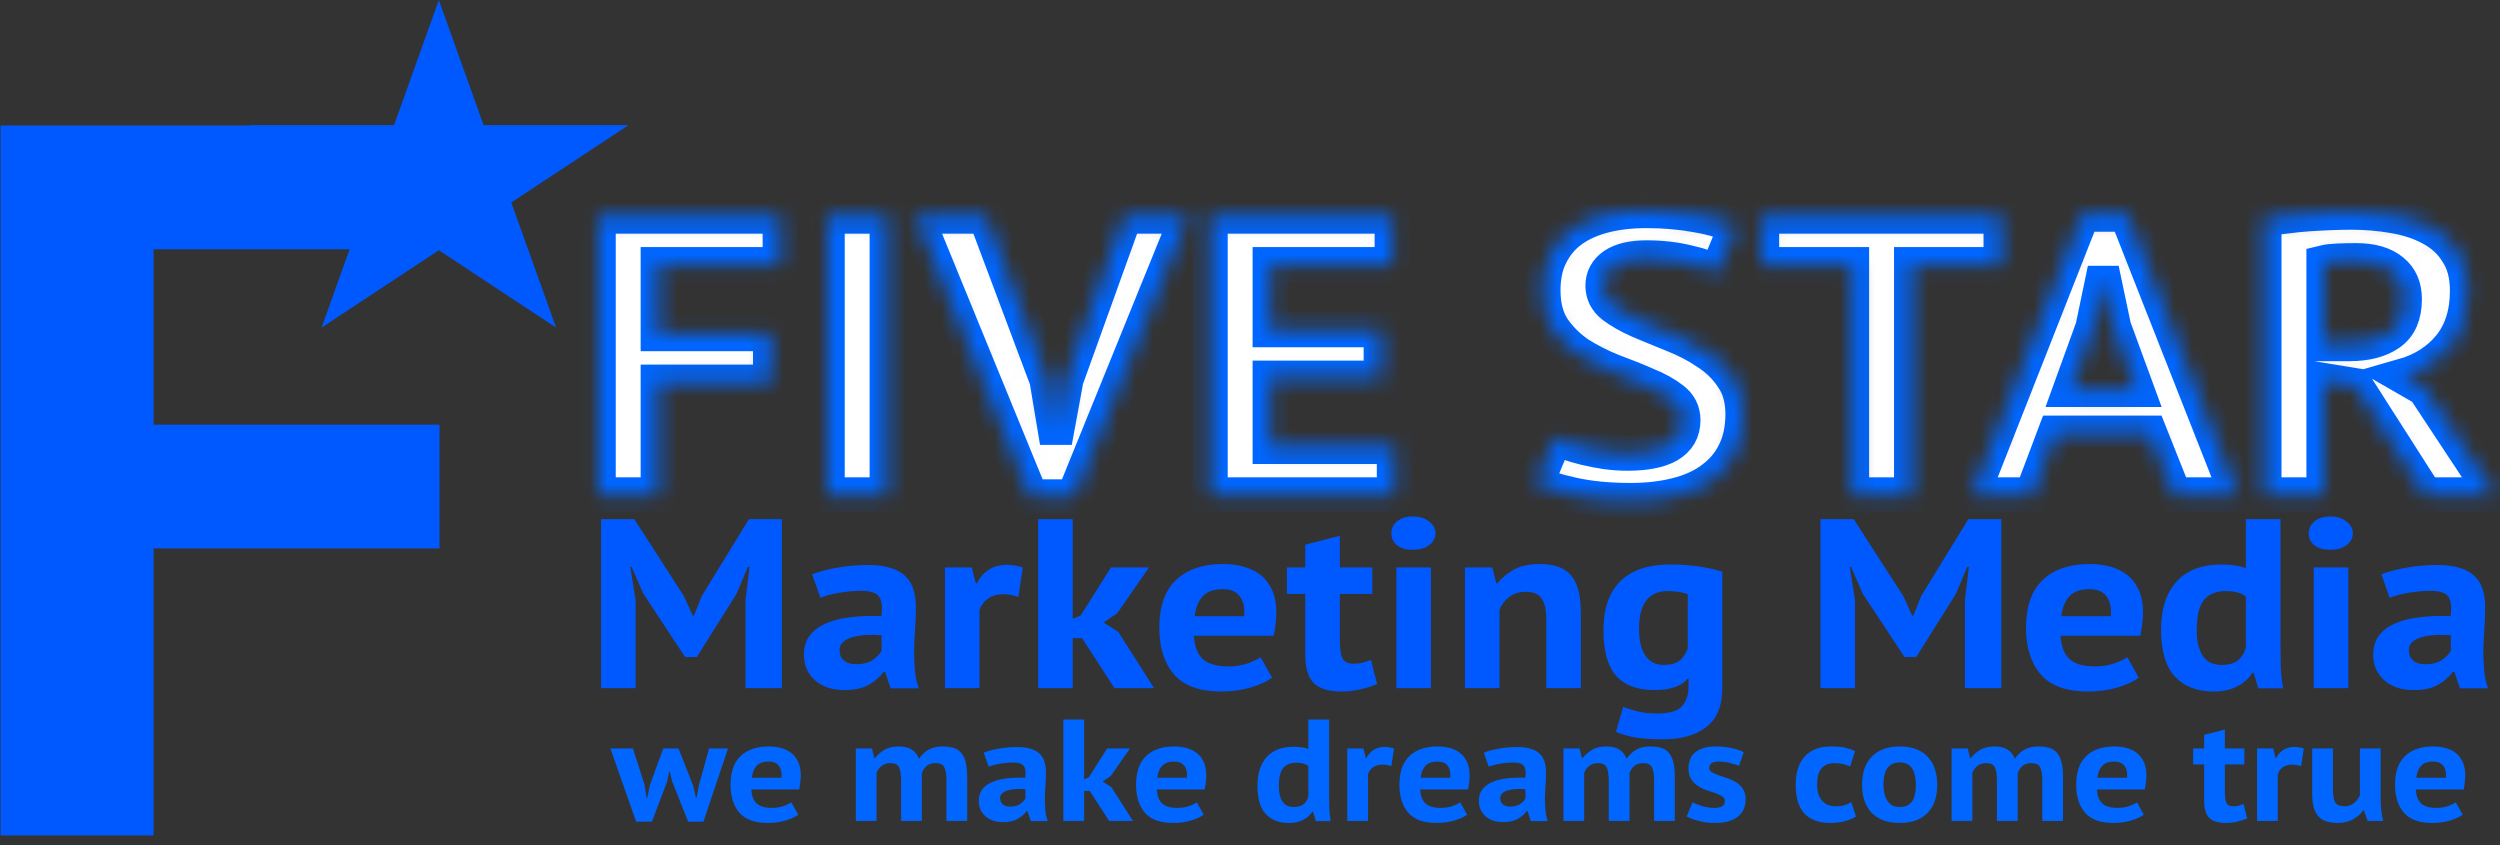<svg width="142" height="48" viewBox="0 0 142 48" fill="none" xmlns="http://www.w3.org/2000/svg">
<rect x="0" y="0" width="142" height="48" fill="#333333" stroke="none"/>
<g clip-path="url(#clip0_1_12)">
<path fill-rule="evenodd" clip-rule="evenodd" d="M27.469 7.107L24.926 0L22.382 7.107H14.15L14.187 7.131H0.03V47.451H8.723V31.15H24.965V24.123H8.723V14.158H19.858L18.266 18.607L24.926 14.214L31.585 18.607L29.041 11.5L35.701 7.107H27.469Z" fill="#0059FF"/>
<mask id="path-2-inside-1_1_12" fill="white">
<path d="M33.974 12.274H44.318V15.035H37.389V18.95H43.77V21.71H37.389V28.114H33.974V12.274ZM46.981 12.274H50.395V28.114H46.981V12.274ZM59.472 21.575L59.921 24.267H60.046L60.544 21.552L63.884 12.274H67.473L60.993 28.227H58.55L52.02 12.274H55.983L59.472 21.575ZM68.734 12.274H79.078V15.035H72.148V18.723H78.455V21.484H72.148V25.354H79.203V28.114H68.734V12.274ZM95.588 23.86C95.588 23.377 95.388 22.985 94.99 22.683C94.608 22.382 94.117 22.11 93.519 21.869C92.938 21.612 92.298 21.356 91.6 21.099C90.918 20.828 90.279 20.503 89.68 20.126C89.099 19.734 88.609 19.251 88.21 18.678C87.828 18.105 87.637 17.373 87.637 16.483C87.637 15.714 87.778 15.05 88.06 14.492C88.343 13.919 88.742 13.443 89.257 13.066C89.788 12.689 90.412 12.41 91.126 12.229C91.841 12.048 92.638 11.957 93.519 11.957C94.533 11.957 95.488 12.04 96.385 12.206C97.283 12.357 98.022 12.584 98.604 12.885L97.532 15.488C97.166 15.276 96.618 15.088 95.887 14.922C95.156 14.741 94.367 14.65 93.519 14.65C92.722 14.65 92.107 14.794 91.675 15.08C91.259 15.367 91.051 15.752 91.051 16.234C91.051 16.687 91.243 17.064 91.625 17.366C92.023 17.667 92.514 17.947 93.095 18.203C93.694 18.459 94.333 18.723 95.015 18.995C95.713 19.267 96.352 19.598 96.934 19.991C97.532 20.368 98.022 20.843 98.404 21.416C98.803 21.974 99.003 22.676 99.003 23.521C99.003 24.366 98.845 25.097 98.529 25.716C98.23 26.319 97.798 26.825 97.233 27.232C96.685 27.639 96.012 27.941 95.214 28.137C94.433 28.333 93.569 28.431 92.622 28.431C91.376 28.431 90.279 28.326 89.332 28.114C88.384 27.903 87.686 27.692 87.238 27.481L88.335 24.833C88.517 24.924 88.75 25.022 89.032 25.127C89.332 25.233 89.664 25.331 90.029 25.422C90.395 25.512 90.777 25.587 91.176 25.648C91.591 25.708 92.015 25.738 92.447 25.738C93.461 25.738 94.234 25.587 94.765 25.286C95.314 24.969 95.588 24.494 95.588 23.86ZM113.666 15.035H108.581V28.114H105.166V15.035H100.056V12.274H113.666V15.035ZM122.097 24.607H116.738L115.417 28.114H112.002L118.283 12.161H120.8L127.082 28.114H123.492L122.097 24.607ZM117.61 22.118H121.349L120.053 18.588L119.529 16.099H119.405L118.881 18.61L117.61 22.118ZM128.589 12.433C128.971 12.372 129.379 12.319 129.811 12.274C130.259 12.214 130.7 12.169 131.132 12.139C131.58 12.108 132.012 12.086 132.428 12.071C132.843 12.056 133.225 12.048 133.574 12.048C134.389 12.048 135.186 12.116 135.967 12.252C136.765 12.387 137.471 12.621 138.086 12.953C138.717 13.285 139.216 13.745 139.581 14.334C139.964 14.907 140.155 15.631 140.155 16.506C140.155 17.803 139.822 18.859 139.158 19.674C138.493 20.488 137.604 21.054 136.491 21.371L137.712 22.073L141.7 28.114H137.762L133.799 21.914L132.004 21.62V28.114H128.589V12.433ZM133.824 14.809C133.475 14.809 133.126 14.816 132.777 14.831C132.444 14.846 132.187 14.877 132.004 14.922V19.515H133.45C134.397 19.515 135.153 19.319 135.718 18.927C136.283 18.535 136.565 17.886 136.565 16.981C136.565 16.302 136.333 15.774 135.868 15.397C135.402 15.005 134.721 14.809 133.824 14.809Z"/>
</mask>
<path d="M33.974 12.274H44.318V15.035H37.389V18.95H43.77V21.71H37.389V28.114H33.974V12.274ZM46.981 12.274H50.395V28.114H46.981V12.274ZM59.472 21.575L59.921 24.267H60.046L60.544 21.552L63.884 12.274H67.473L60.993 28.227H58.55L52.02 12.274H55.983L59.472 21.575ZM68.734 12.274H79.078V15.035H72.148V18.723H78.455V21.484H72.148V25.354H79.203V28.114H68.734V12.274ZM95.588 23.86C95.588 23.377 95.388 22.985 94.99 22.683C94.608 22.382 94.117 22.11 93.519 21.869C92.938 21.612 92.298 21.356 91.6 21.099C90.918 20.828 90.279 20.503 89.68 20.126C89.099 19.734 88.609 19.251 88.21 18.678C87.828 18.105 87.637 17.373 87.637 16.483C87.637 15.714 87.778 15.05 88.06 14.492C88.343 13.919 88.742 13.443 89.257 13.066C89.788 12.689 90.412 12.41 91.126 12.229C91.841 12.048 92.638 11.957 93.519 11.957C94.533 11.957 95.488 12.04 96.385 12.206C97.283 12.357 98.022 12.584 98.604 12.885L97.532 15.488C97.166 15.276 96.618 15.088 95.887 14.922C95.156 14.741 94.367 14.65 93.519 14.65C92.722 14.65 92.107 14.794 91.675 15.08C91.259 15.367 91.051 15.752 91.051 16.234C91.051 16.687 91.243 17.064 91.625 17.366C92.023 17.667 92.514 17.947 93.095 18.203C93.694 18.459 94.333 18.723 95.015 18.995C95.713 19.267 96.352 19.598 96.934 19.991C97.532 20.368 98.022 20.843 98.404 21.416C98.803 21.974 99.003 22.676 99.003 23.521C99.003 24.366 98.845 25.097 98.529 25.716C98.23 26.319 97.798 26.825 97.233 27.232C96.685 27.639 96.012 27.941 95.214 28.137C94.433 28.333 93.569 28.431 92.622 28.431C91.376 28.431 90.279 28.326 89.332 28.114C88.384 27.903 87.686 27.692 87.238 27.481L88.335 24.833C88.517 24.924 88.75 25.022 89.032 25.127C89.332 25.233 89.664 25.331 90.029 25.422C90.395 25.512 90.777 25.587 91.176 25.648C91.591 25.708 92.015 25.738 92.447 25.738C93.461 25.738 94.234 25.587 94.765 25.286C95.314 24.969 95.588 24.494 95.588 23.86ZM113.666 15.035H108.581V28.114H105.166V15.035H100.056V12.274H113.666V15.035ZM122.097 24.607H116.738L115.417 28.114H112.002L118.283 12.161H120.8L127.082 28.114H123.492L122.097 24.607ZM117.61 22.118H121.349L120.053 18.588L119.529 16.099H119.405L118.881 18.61L117.61 22.118ZM128.589 12.433C128.971 12.372 129.379 12.319 129.811 12.274C130.259 12.214 130.7 12.169 131.132 12.139C131.58 12.108 132.012 12.086 132.428 12.071C132.843 12.056 133.225 12.048 133.574 12.048C134.389 12.048 135.186 12.116 135.967 12.252C136.765 12.387 137.471 12.621 138.086 12.953C138.717 13.285 139.216 13.745 139.581 14.334C139.964 14.907 140.155 15.631 140.155 16.506C140.155 17.803 139.822 18.859 139.158 19.674C138.493 20.488 137.604 21.054 136.491 21.371L137.712 22.073L141.7 28.114H137.762L133.799 21.914L132.004 21.62V28.114H128.589V12.433ZM133.824 14.809C133.475 14.809 133.126 14.816 132.777 14.831C132.444 14.846 132.187 14.877 132.004 14.922V19.515H133.45C134.397 19.515 135.153 19.319 135.718 18.927C136.283 18.535 136.565 17.886 136.565 16.981C136.565 16.302 136.333 15.774 135.868 15.397C135.402 15.005 134.721 14.809 133.824 14.809Z" fill="white" stroke="#0066FF" stroke-width="2" mask="url(#path-2-inside-1_1_12)"/>
<path d="M42.343 34.107L42.57 32.201H42.479L41.83 33.737L39.579 37.317H38.914L36.542 33.723L35.878 32.201H35.802L36.104 34.094V39.086H34.14V29.486H36.029L38.854 33.874L39.352 34.971H39.413L39.866 33.847L42.54 29.486H44.413V39.086H42.343V34.107ZM46.132 32.626C46.535 32.462 47.013 32.334 47.567 32.242C48.121 32.142 48.7 32.091 49.304 32.091C49.828 32.091 50.266 32.151 50.619 32.27C50.971 32.379 51.248 32.539 51.449 32.75C51.661 32.96 51.807 33.211 51.888 33.504C51.978 33.797 52.023 34.126 52.023 34.491C52.023 34.894 52.008 35.301 51.978 35.712C51.948 36.114 51.928 36.512 51.918 36.905C51.918 37.298 51.933 37.682 51.963 38.057C51.993 38.423 52.069 38.77 52.19 39.099H50.588L50.271 38.153H50.196C49.994 38.437 49.712 38.683 49.35 38.894C48.997 39.095 48.539 39.195 47.975 39.195C47.622 39.195 47.305 39.15 47.023 39.058C46.741 38.958 46.5 38.821 46.298 38.647C46.097 38.464 45.941 38.254 45.83 38.016C45.719 37.769 45.664 37.495 45.664 37.193C45.664 36.773 45.764 36.421 45.966 36.137C46.177 35.845 46.474 35.611 46.857 35.438C47.25 35.255 47.713 35.131 48.247 35.067C48.791 34.994 49.395 34.971 50.06 34.999C50.13 34.487 50.09 34.121 49.939 33.902C49.788 33.673 49.45 33.559 48.927 33.559C48.534 33.559 48.116 33.595 47.673 33.669C47.24 33.742 46.882 33.838 46.6 33.957L46.132 32.626ZM48.624 37.728C49.017 37.728 49.33 37.65 49.561 37.495C49.793 37.33 49.964 37.157 50.075 36.974V36.082C49.763 36.055 49.46 36.05 49.168 36.069C48.886 36.087 48.635 36.128 48.413 36.192C48.191 36.256 48.015 36.347 47.884 36.466C47.753 36.585 47.688 36.736 47.688 36.919C47.688 37.175 47.769 37.376 47.93 37.522C48.101 37.659 48.332 37.728 48.624 37.728ZM57.841 33.902C57.529 33.801 57.247 33.751 56.995 33.751C56.642 33.751 56.345 33.838 56.104 34.011C55.872 34.176 55.716 34.391 55.635 34.656V39.086H53.672V32.229H55.197L55.424 33.134H55.484C55.655 32.795 55.887 32.535 56.179 32.352C56.471 32.169 56.814 32.078 57.206 32.078C57.468 32.078 57.765 32.128 58.098 32.229L57.841 33.902ZM61.46 36.247H60.931V39.086H58.968V29.486H60.931V35.15L61.385 34.958L63.107 32.229H65.267L63.454 34.834L62.684 35.355L63.515 35.89L65.554 39.086H63.303L61.46 36.247ZM72.254 38.496C71.951 38.715 71.538 38.903 71.015 39.058C70.501 39.205 69.952 39.278 69.368 39.278C68.15 39.278 67.258 38.958 66.694 38.318C66.13 37.669 65.848 36.782 65.848 35.657C65.848 34.45 66.166 33.545 66.8 32.942C67.434 32.338 68.326 32.037 69.474 32.037C69.857 32.037 70.229 32.082 70.592 32.174C70.954 32.265 71.277 32.416 71.559 32.626C71.841 32.837 72.067 33.12 72.238 33.477C72.41 33.833 72.495 34.277 72.495 34.807C72.495 34.999 72.48 35.205 72.45 35.424C72.43 35.643 72.394 35.872 72.344 36.11H67.812C67.842 36.686 68.004 37.12 68.296 37.413C68.598 37.705 69.081 37.851 69.746 37.851C70.159 37.851 70.526 37.797 70.849 37.687C71.181 37.568 71.433 37.449 71.604 37.33L72.254 38.496ZM69.444 33.463C68.93 33.463 68.547 33.605 68.296 33.888C68.054 34.162 67.908 34.533 67.858 34.999H70.667C70.708 34.505 70.622 34.126 70.41 33.861C70.209 33.595 69.887 33.463 69.444 33.463ZM73.097 32.229H74.139V30.939L76.103 30.432V32.229H77.946V33.737H76.103V36.37C76.103 36.846 76.153 37.189 76.254 37.399C76.364 37.6 76.566 37.701 76.858 37.701C77.059 37.701 77.231 37.682 77.372 37.646C77.523 37.609 77.689 37.554 77.87 37.481L78.218 38.853C77.946 38.971 77.629 39.072 77.266 39.154C76.904 39.237 76.536 39.278 76.163 39.278C75.468 39.278 74.955 39.118 74.622 38.798C74.3 38.469 74.139 37.934 74.139 37.193V33.737H73.097V32.229ZM79.315 32.229H81.278V39.086H79.315V32.229ZM79.028 30.295C79.028 30.03 79.133 29.806 79.345 29.623C79.567 29.431 79.869 29.335 80.251 29.335C80.634 29.335 80.942 29.431 81.173 29.623C81.414 29.806 81.535 30.03 81.535 30.295C81.535 30.56 81.414 30.784 81.173 30.967C80.942 31.141 80.634 31.227 80.251 31.227C79.869 31.227 79.567 31.141 79.345 30.967C79.133 30.784 79.028 30.56 79.028 30.295ZM87.829 39.086V35.191C87.829 34.633 87.738 34.231 87.557 33.984C87.385 33.737 87.088 33.614 86.665 33.614C86.292 33.614 85.975 33.714 85.714 33.915C85.461 34.107 85.28 34.35 85.17 34.642V39.086H83.206V32.229H84.762L84.989 33.134H85.049C85.28 32.841 85.588 32.585 85.97 32.366C86.353 32.146 86.847 32.037 87.451 32.037C87.823 32.037 88.156 32.082 88.448 32.174C88.739 32.265 88.986 32.416 89.188 32.626C89.389 32.837 89.54 33.125 89.641 33.49C89.742 33.847 89.792 34.29 89.792 34.821V39.086H87.829ZM97.827 39.086C97.827 40.082 97.531 40.814 96.936 41.28C96.342 41.755 95.511 41.993 94.444 41.993C93.719 41.993 93.144 41.947 92.722 41.856C92.308 41.765 91.996 41.669 91.785 41.568L92.193 40.155C92.425 40.238 92.691 40.32 92.993 40.402C93.305 40.485 93.688 40.526 94.141 40.526C94.827 40.526 95.29 40.389 95.531 40.114C95.783 39.849 95.909 39.474 95.909 38.99V38.551H95.849C95.496 38.981 94.872 39.195 93.975 39.195C92.999 39.195 92.268 38.921 91.785 38.373C91.311 37.824 91.075 36.965 91.075 35.794C91.075 34.569 91.397 33.641 92.042 33.01C92.686 32.379 93.623 32.064 94.852 32.064C95.496 32.064 96.07 32.105 96.574 32.187C97.087 32.27 97.505 32.366 97.827 32.475V39.086ZM94.504 37.769C94.887 37.769 95.178 37.691 95.38 37.536C95.592 37.381 95.753 37.147 95.864 36.837V33.751C95.552 33.632 95.163 33.573 94.7 33.573C94.197 33.573 93.804 33.746 93.522 34.094C93.24 34.432 93.099 34.976 93.099 35.726C93.099 36.393 93.22 36.901 93.462 37.248C93.703 37.596 94.051 37.769 94.504 37.769ZM111.605 34.107L111.832 32.201H111.741L111.092 33.737L108.841 37.317H108.176L105.804 33.723L105.14 32.201H105.064L105.366 34.094V39.086H103.402V29.486H105.291L108.116 33.874L108.614 34.971H108.675L109.128 33.847L111.802 29.486H113.675V39.086H111.605V34.107ZM121.482 38.496C121.18 38.715 120.767 38.903 120.243 39.058C119.729 39.205 119.181 39.278 118.596 39.278C117.378 39.278 116.487 38.958 115.923 38.318C115.359 37.669 115.077 36.782 115.077 35.657C115.077 34.45 115.394 33.545 116.028 32.942C116.663 32.338 117.554 32.037 118.702 32.037C119.085 32.037 119.458 32.082 119.82 32.174C120.183 32.265 120.505 32.416 120.787 32.626C121.069 32.837 121.296 33.12 121.467 33.477C121.638 33.833 121.723 34.277 121.723 34.807C121.723 34.999 121.708 35.205 121.678 35.424C121.659 35.643 121.623 35.872 121.572 36.11H117.041C117.071 36.686 117.232 37.12 117.524 37.413C117.826 37.705 118.309 37.851 118.974 37.851C119.387 37.851 119.755 37.797 120.077 37.687C120.409 37.568 120.662 37.449 120.832 37.33L121.482 38.496ZM118.672 33.463C118.158 33.463 117.776 33.605 117.524 33.888C117.282 34.162 117.136 34.533 117.086 34.999H119.896C119.936 34.505 119.85 34.126 119.639 33.861C119.438 33.595 119.115 33.463 118.672 33.463ZM129.531 36.672C129.531 37.056 129.536 37.44 129.546 37.824C129.556 38.208 129.601 38.633 129.682 39.099H128.277L128.005 38.208H127.945C127.743 38.528 127.451 38.789 127.069 38.99C126.696 39.182 126.253 39.278 125.74 39.278C124.792 39.278 124.057 38.994 123.534 38.427C123.01 37.861 122.748 36.974 122.748 35.767C122.748 34.597 123.04 33.687 123.625 33.038C124.208 32.389 125.064 32.064 126.193 32.064C126.505 32.064 126.761 32.082 126.963 32.119C127.164 32.146 127.366 32.197 127.567 32.27V29.486H129.531V36.672ZM126.193 37.769C126.575 37.769 126.877 37.687 127.099 37.522C127.32 37.349 127.477 37.102 127.567 36.782V33.874C127.426 33.774 127.27 33.701 127.099 33.655C126.928 33.6 126.706 33.573 126.434 33.573C125.88 33.573 125.462 33.742 125.181 34.08C124.909 34.418 124.773 34.999 124.773 35.822C124.773 36.407 124.883 36.878 125.105 37.234C125.336 37.591 125.699 37.769 126.193 37.769ZM131.42 32.229H133.384V39.086H131.42V32.229ZM131.133 30.295C131.133 30.03 131.239 29.806 131.45 29.623C131.672 29.431 131.974 29.335 132.357 29.335C132.739 29.335 133.046 29.431 133.278 29.623C133.52 29.806 133.641 30.03 133.641 30.295C133.641 30.56 133.52 30.784 133.278 30.967C133.046 31.141 132.739 31.227 132.357 31.227C131.974 31.227 131.672 31.141 131.45 30.967C131.239 30.784 131.133 30.56 131.133 30.295ZM135.266 32.626C135.668 32.462 136.147 32.334 136.701 32.242C137.254 32.142 137.834 32.091 138.438 32.091C138.961 32.091 139.399 32.151 139.752 32.27C140.105 32.379 140.381 32.539 140.583 32.75C140.795 32.96 140.94 33.211 141.021 33.504C141.112 33.797 141.157 34.126 141.157 34.491C141.157 34.894 141.142 35.301 141.112 35.712C141.082 36.114 141.061 36.512 141.051 36.905C141.051 37.298 141.066 37.682 141.097 38.057C141.127 38.423 141.202 38.77 141.323 39.099H139.722L139.405 38.153H139.329C139.128 38.437 138.846 38.683 138.483 38.894C138.131 39.095 137.673 39.195 137.109 39.195C136.756 39.195 136.439 39.15 136.157 39.058C135.875 38.958 135.633 38.821 135.432 38.647C135.23 38.464 135.075 38.254 134.963 38.016C134.852 37.769 134.797 37.495 134.797 37.193C134.797 36.773 134.898 36.421 135.099 36.137C135.311 35.845 135.608 35.611 135.991 35.438C136.383 35.255 136.846 35.131 137.38 35.067C137.924 34.994 138.529 34.971 139.193 34.999C139.263 34.487 139.223 34.121 139.072 33.902C138.921 33.673 138.584 33.559 138.06 33.559C137.668 33.559 137.25 33.595 136.806 33.669C136.374 33.742 136.016 33.838 135.734 33.957L135.266 32.626ZM137.758 37.728C138.151 37.728 138.463 37.65 138.695 37.495C138.927 37.33 139.097 37.157 139.208 36.974V36.082C138.896 36.055 138.594 36.05 138.302 36.069C138.02 36.087 137.768 36.128 137.547 36.192C137.325 36.256 137.149 36.347 137.018 36.466C136.887 36.585 136.822 36.736 136.822 36.919C136.822 37.175 136.902 37.376 137.063 37.522C137.235 37.659 137.466 37.728 137.758 37.728Z" fill="#0059FF"/>
<path d="M38.542 42.514L39.367 44.621L39.53 45.304H39.567L39.694 44.613L40.274 42.514H41.352L39.956 46.67H39.086L38.171 44.366L38.053 43.847H38.008L37.899 44.374L37.029 46.67H36.132L34.672 42.514H35.95L36.612 44.58L36.721 45.312H36.766L36.92 44.571L37.672 42.514H38.542ZM45.34 46.275C45.158 46.406 44.91 46.519 44.596 46.612C44.288 46.7 43.959 46.744 43.608 46.744C42.877 46.744 42.342 46.552 42.004 46.168C41.666 45.778 41.496 45.246 41.496 44.571C41.496 43.847 41.687 43.304 42.068 42.942C42.448 42.58 42.983 42.399 43.672 42.399C43.901 42.399 44.125 42.426 44.343 42.481C44.56 42.536 44.753 42.627 44.923 42.753C45.092 42.879 45.228 43.049 45.331 43.263C45.433 43.477 45.485 43.743 45.485 44.061C45.485 44.176 45.475 44.3 45.457 44.431C45.445 44.563 45.424 44.7 45.394 44.843H42.675C42.693 45.189 42.79 45.449 42.965 45.625C43.146 45.8 43.436 45.888 43.835 45.888C44.083 45.888 44.303 45.855 44.497 45.789C44.696 45.718 44.847 45.647 44.95 45.575L45.34 46.275ZM43.654 43.255C43.346 43.255 43.116 43.34 42.965 43.51C42.82 43.675 42.732 43.897 42.702 44.176H44.388C44.412 43.88 44.361 43.653 44.234 43.493C44.113 43.334 43.92 43.255 43.654 43.255ZM51.183 46.629V44.39C51.183 44.012 51.144 43.743 51.066 43.584C50.987 43.425 50.824 43.345 50.576 43.345C50.371 43.345 50.205 43.398 50.078 43.502C49.951 43.6 49.854 43.729 49.788 43.888V46.629H48.609V42.514H49.525L49.661 43.057H49.697C49.836 42.882 50.011 42.728 50.223 42.597C50.44 42.465 50.718 42.399 51.056 42.399C51.346 42.399 51.582 42.454 51.764 42.564C51.951 42.668 52.096 42.846 52.199 43.099C52.337 42.885 52.516 42.715 52.733 42.588C52.951 42.462 53.214 42.399 53.522 42.399C53.776 42.399 53.99 42.426 54.165 42.481C54.347 42.536 54.492 42.632 54.6 42.769C54.715 42.901 54.8 43.079 54.854 43.304C54.909 43.529 54.936 43.814 54.936 44.16V46.629H53.758V44.316C53.758 43.993 53.718 43.751 53.64 43.592C53.567 43.428 53.401 43.345 53.141 43.345C52.93 43.345 52.761 43.398 52.634 43.502C52.513 43.606 52.422 43.749 52.362 43.93V46.629H51.183ZM55.876 42.753C56.117 42.654 56.404 42.577 56.737 42.523C57.069 42.462 57.416 42.432 57.779 42.432C58.093 42.432 58.356 42.468 58.568 42.539C58.779 42.605 58.945 42.701 59.066 42.827C59.193 42.953 59.281 43.104 59.329 43.279C59.383 43.455 59.41 43.653 59.41 43.872C59.41 44.113 59.401 44.358 59.383 44.604C59.365 44.846 59.353 45.084 59.347 45.32C59.347 45.556 59.356 45.786 59.374 46.011C59.392 46.231 59.438 46.439 59.51 46.637H58.549L58.359 46.069H58.314C58.193 46.239 58.024 46.387 57.806 46.513C57.595 46.634 57.32 46.694 56.981 46.694C56.77 46.694 56.58 46.667 56.41 46.612C56.241 46.552 56.096 46.469 55.975 46.365C55.854 46.255 55.761 46.129 55.694 45.987C55.628 45.839 55.595 45.674 55.595 45.493C55.595 45.241 55.655 45.029 55.776 44.859C55.903 44.684 56.081 44.544 56.311 44.44C56.546 44.33 56.824 44.256 57.145 44.218C57.471 44.174 57.833 44.16 58.232 44.176C58.275 43.869 58.25 43.65 58.16 43.518C58.069 43.381 57.867 43.312 57.552 43.312C57.317 43.312 57.066 43.334 56.8 43.378C56.54 43.422 56.326 43.48 56.157 43.551L55.876 42.753ZM57.371 45.814C57.607 45.814 57.794 45.767 57.933 45.674C58.072 45.575 58.175 45.471 58.241 45.361V44.827C58.054 44.81 57.873 44.807 57.697 44.818C57.528 44.829 57.377 44.854 57.244 44.892C57.111 44.931 57.005 44.986 56.927 45.057C56.848 45.128 56.809 45.219 56.809 45.328C56.809 45.482 56.858 45.603 56.954 45.691C57.057 45.773 57.196 45.814 57.371 45.814ZM61.895 44.925H61.578V46.629H60.399V40.869H61.578V44.267L61.849 44.152L62.883 42.514H64.179L63.091 44.078L62.629 44.39L63.127 44.711L64.351 46.629H63.001L61.895 44.925ZM68.371 46.275C68.19 46.406 67.942 46.519 67.628 46.612C67.32 46.7 66.99 46.744 66.64 46.744C65.909 46.744 65.374 46.552 65.035 46.168C64.697 45.778 64.528 45.246 64.528 44.571C64.528 43.847 64.718 43.304 65.099 42.942C65.48 42.58 66.014 42.399 66.703 42.399C66.933 42.399 67.156 42.426 67.374 42.481C67.591 42.536 67.785 42.627 67.954 42.753C68.123 42.879 68.259 43.049 68.362 43.263C68.465 43.477 68.516 43.743 68.516 44.061C68.516 44.176 68.507 44.3 68.489 44.431C68.477 44.563 68.456 44.7 68.425 44.843H65.706C65.724 45.189 65.821 45.449 65.996 45.625C66.177 45.8 66.468 45.888 66.866 45.888C67.114 45.888 67.335 45.855 67.528 45.789C67.727 45.718 67.878 45.647 67.981 45.575L68.371 46.275ZM66.685 43.255C66.377 43.255 66.147 43.34 65.996 43.51C65.851 43.675 65.763 43.897 65.733 44.176H67.419C67.443 43.88 67.392 43.653 67.265 43.493C67.144 43.334 66.951 43.255 66.685 43.255ZM75.493 45.18C75.493 45.411 75.496 45.641 75.502 45.871C75.508 46.102 75.535 46.357 75.583 46.637H74.74L74.577 46.102H74.541C74.42 46.294 74.245 46.45 74.015 46.571C73.792 46.686 73.526 46.744 73.218 46.744C72.65 46.744 72.209 46.574 71.894 46.234C71.58 45.894 71.423 45.361 71.423 44.637C71.423 43.935 71.598 43.389 71.949 43C72.299 42.61 72.813 42.416 73.49 42.416C73.677 42.416 73.831 42.426 73.952 42.448C74.073 42.465 74.194 42.495 74.314 42.539V40.869H75.493V45.18ZM73.49 45.839C73.719 45.839 73.9 45.789 74.033 45.691C74.166 45.586 74.26 45.438 74.314 45.246V43.502C74.23 43.441 74.136 43.398 74.033 43.37C73.931 43.337 73.798 43.321 73.635 43.321C73.302 43.321 73.052 43.422 72.882 43.625C72.719 43.828 72.638 44.176 72.638 44.67C72.638 45.021 72.704 45.304 72.837 45.518C72.976 45.732 73.194 45.839 73.49 45.839ZM79.028 43.518C78.841 43.458 78.672 43.428 78.521 43.428C78.309 43.428 78.131 43.48 77.986 43.584C77.847 43.683 77.753 43.812 77.705 43.971V46.629H76.527V42.514H77.442L77.578 43.057H77.614C77.717 42.854 77.856 42.698 78.031 42.588C78.207 42.479 78.412 42.424 78.648 42.424C78.805 42.424 78.983 42.454 79.182 42.514L79.028 43.518ZM83.33 46.275C83.149 46.406 82.901 46.519 82.587 46.612C82.278 46.7 81.949 46.744 81.599 46.744C80.868 46.744 80.333 46.552 79.994 46.168C79.656 45.778 79.487 45.246 79.487 44.571C79.487 43.847 79.677 43.304 80.058 42.942C80.439 42.58 80.973 42.399 81.662 42.399C81.892 42.399 82.115 42.426 82.333 42.481C82.55 42.536 82.744 42.627 82.913 42.753C83.082 42.879 83.218 43.049 83.321 43.263C83.424 43.477 83.475 43.743 83.475 44.061C83.475 44.176 83.466 44.3 83.448 44.431C83.436 44.563 83.414 44.7 83.384 44.843H80.665C80.683 45.189 80.78 45.449 80.955 45.625C81.136 45.8 81.426 45.888 81.825 45.888C82.073 45.888 82.293 45.855 82.487 45.789C82.686 45.718 82.837 45.647 82.94 45.575L83.33 46.275ZM81.644 43.255C81.336 43.255 81.106 43.34 80.955 43.51C80.81 43.675 80.722 43.897 80.692 44.176H82.378C82.402 43.88 82.351 43.653 82.224 43.493C82.103 43.334 81.91 43.255 81.644 43.255ZM84.28 42.753C84.522 42.654 84.809 42.577 85.141 42.523C85.473 42.462 85.821 42.432 86.183 42.432C86.498 42.432 86.76 42.468 86.972 42.539C87.183 42.605 87.35 42.701 87.471 42.827C87.597 42.953 87.685 43.104 87.733 43.279C87.788 43.455 87.815 43.653 87.815 43.872C87.815 44.113 87.806 44.358 87.788 44.604C87.77 44.846 87.757 45.084 87.751 45.32C87.751 45.556 87.76 45.786 87.779 46.011C87.797 46.231 87.842 46.439 87.915 46.637H86.954L86.763 46.069H86.718C86.597 46.239 86.428 46.387 86.211 46.513C85.999 46.634 85.724 46.694 85.386 46.694C85.174 46.694 84.984 46.667 84.815 46.612C84.646 46.552 84.501 46.469 84.38 46.365C84.259 46.255 84.165 46.129 84.099 45.987C84.032 45.839 83.999 45.674 83.999 45.493C83.999 45.241 84.059 45.029 84.18 44.859C84.307 44.684 84.486 44.544 84.715 44.44C84.951 44.33 85.229 44.256 85.549 44.218C85.875 44.174 86.238 44.16 86.637 44.176C86.679 43.869 86.655 43.65 86.564 43.518C86.474 43.381 86.271 43.312 85.957 43.312C85.721 43.312 85.47 43.334 85.204 43.378C84.945 43.422 84.73 43.48 84.561 43.551L84.28 42.753ZM85.776 45.814C86.011 45.814 86.198 45.767 86.338 45.674C86.477 45.575 86.579 45.471 86.646 45.361V44.827C86.458 44.81 86.277 44.807 86.102 44.818C85.933 44.829 85.782 44.854 85.649 44.892C85.516 44.931 85.41 44.986 85.331 45.057C85.253 45.128 85.214 45.219 85.214 45.328C85.214 45.482 85.262 45.603 85.359 45.691C85.461 45.773 85.6 45.814 85.776 45.814ZM91.378 46.629V44.39C91.378 44.012 91.338 43.743 91.26 43.584C91.181 43.425 91.018 43.345 90.77 43.345C90.565 43.345 90.399 43.398 90.272 43.502C90.145 43.6 90.048 43.729 89.982 43.888V46.629H88.804V42.514H89.719L89.855 43.057H89.891C90.03 42.882 90.206 42.728 90.417 42.597C90.635 42.465 90.912 42.399 91.251 42.399C91.541 42.399 91.777 42.454 91.958 42.564C92.145 42.668 92.29 42.846 92.393 43.099C92.532 42.885 92.71 42.715 92.928 42.588C93.145 42.462 93.408 42.399 93.716 42.399C93.97 42.399 94.184 42.426 94.36 42.481C94.541 42.536 94.686 42.632 94.795 42.769C94.91 42.901 94.994 43.079 95.049 43.304C95.103 43.529 95.13 43.814 95.13 44.16V46.629H93.952V44.316C93.952 43.993 93.913 43.751 93.834 43.592C93.762 43.428 93.595 43.345 93.335 43.345C93.124 43.345 92.955 43.398 92.828 43.502C92.707 43.606 92.617 43.749 92.556 43.93V46.629H91.378ZM97.973 45.493C97.973 45.383 97.922 45.295 97.819 45.23C97.716 45.164 97.59 45.103 97.438 45.049C97.287 44.994 97.121 44.939 96.94 44.884C96.759 44.824 96.593 44.744 96.441 44.645C96.29 44.541 96.163 44.412 96.061 44.259C95.958 44.1 95.907 43.897 95.907 43.65C95.907 43.244 96.04 42.934 96.305 42.72C96.571 42.506 96.955 42.399 97.457 42.399C97.801 42.399 98.112 42.432 98.39 42.498C98.668 42.564 98.886 42.638 99.043 42.72L98.78 43.493C98.641 43.444 98.466 43.392 98.254 43.337C98.043 43.282 97.828 43.255 97.611 43.255C97.26 43.255 97.085 43.378 97.085 43.625C97.085 43.724 97.136 43.803 97.239 43.864C97.342 43.924 97.469 43.982 97.62 44.037C97.771 44.086 97.937 44.141 98.118 44.201C98.299 44.261 98.466 44.341 98.617 44.44C98.768 44.533 98.895 44.656 98.997 44.81C99.1 44.964 99.151 45.161 99.151 45.403C99.151 45.819 99.004 46.149 98.707 46.39C98.417 46.626 97.979 46.744 97.393 46.744C97.073 46.744 96.771 46.705 96.487 46.629C96.209 46.557 95.982 46.472 95.807 46.373L96.133 45.575C96.272 45.647 96.457 45.718 96.686 45.789C96.916 45.855 97.151 45.888 97.393 45.888C97.568 45.888 97.707 45.858 97.81 45.797C97.919 45.737 97.973 45.636 97.973 45.493ZM105.422 46.373C105.241 46.494 105.02 46.585 104.761 46.645C104.507 46.711 104.244 46.744 103.972 46.744C103.609 46.744 103.301 46.692 103.047 46.587C102.8 46.483 102.597 46.338 102.44 46.151C102.283 45.959 102.168 45.729 102.096 45.46C102.029 45.191 101.996 44.895 101.996 44.571C101.996 43.875 102.168 43.34 102.513 42.967C102.857 42.588 103.359 42.399 104.017 42.399C104.35 42.399 104.615 42.424 104.815 42.473C105.02 42.523 105.205 42.586 105.368 42.662L105.087 43.535C104.948 43.474 104.809 43.428 104.67 43.395C104.537 43.362 104.383 43.345 104.208 43.345C103.881 43.345 103.634 43.444 103.464 43.642C103.295 43.834 103.211 44.144 103.211 44.571C103.211 44.747 103.232 44.909 103.274 45.057C103.316 45.205 103.38 45.334 103.464 45.444C103.549 45.553 103.658 45.641 103.791 45.707C103.93 45.767 104.09 45.797 104.271 45.797C104.47 45.797 104.64 45.776 104.779 45.732C104.918 45.682 105.041 45.625 105.15 45.559L105.422 46.373ZM105.767 44.571C105.767 43.875 105.954 43.34 106.329 42.967C106.703 42.588 107.229 42.399 107.906 42.399C108.268 42.399 108.582 42.451 108.848 42.555C109.114 42.66 109.335 42.808 109.51 43C109.685 43.186 109.815 43.414 109.9 43.683C109.99 43.952 110.036 44.248 110.036 44.571C110.036 45.268 109.848 45.806 109.474 46.184C109.105 46.557 108.582 46.744 107.906 46.744C107.543 46.744 107.229 46.692 106.963 46.587C106.697 46.483 106.474 46.338 106.292 46.151C106.117 45.959 105.984 45.729 105.893 45.46C105.809 45.191 105.767 44.895 105.767 44.571ZM106.981 44.571C106.981 44.752 106.999 44.92 107.036 45.073C107.072 45.227 107.126 45.361 107.199 45.477C107.271 45.592 107.365 45.682 107.48 45.748C107.601 45.809 107.743 45.839 107.906 45.839C108.214 45.839 108.443 45.737 108.595 45.534C108.746 45.331 108.821 45.01 108.821 44.571C108.821 44.193 108.752 43.888 108.613 43.658C108.474 43.422 108.238 43.304 107.906 43.304C107.616 43.304 107.389 43.403 107.226 43.6C107.063 43.798 106.981 44.122 106.981 44.571ZM113.426 46.629V44.39C113.426 44.012 113.387 43.743 113.308 43.584C113.23 43.425 113.067 43.345 112.819 43.345C112.614 43.345 112.447 43.398 112.32 43.502C112.194 43.6 112.097 43.729 112.03 43.888V46.629H110.852V42.514H111.768L111.904 43.057H111.94C112.079 42.882 112.254 42.728 112.466 42.597C112.683 42.465 112.961 42.399 113.299 42.399C113.589 42.399 113.825 42.454 114.006 42.564C114.194 42.668 114.339 42.846 114.441 43.099C114.58 42.885 114.759 42.715 114.976 42.588C115.194 42.462 115.457 42.399 115.765 42.399C116.019 42.399 116.233 42.426 116.408 42.481C116.59 42.536 116.735 42.632 116.843 42.769C116.958 42.901 117.043 43.079 117.097 43.304C117.152 43.529 117.179 43.814 117.179 44.16V46.629H116V44.316C116 43.993 115.961 43.751 115.883 43.592C115.81 43.428 115.644 43.345 115.384 43.345C115.173 43.345 115.003 43.398 114.876 43.502C114.756 43.606 114.665 43.749 114.605 43.93V46.629H113.426ZM121.771 46.275C121.59 46.406 121.342 46.519 121.028 46.612C120.72 46.7 120.39 46.744 120.04 46.744C119.309 46.744 118.774 46.552 118.436 46.168C118.097 45.778 117.928 45.246 117.928 44.571C117.928 43.847 118.118 43.304 118.499 42.942C118.88 42.58 119.414 42.399 120.103 42.399C120.333 42.399 120.556 42.426 120.774 42.481C120.992 42.536 121.185 42.627 121.354 42.753C121.523 42.879 121.659 43.049 121.762 43.263C121.865 43.477 121.916 43.743 121.916 44.061C121.916 44.176 121.907 44.3 121.889 44.431C121.877 44.563 121.856 44.7 121.825 44.843H119.106C119.124 45.189 119.221 45.449 119.396 45.625C119.578 45.8 119.868 45.888 120.266 45.888C120.514 45.888 120.735 45.855 120.928 45.789C121.128 45.718 121.279 45.647 121.381 45.575L121.771 46.275ZM120.085 43.255C119.777 43.255 119.547 43.34 119.396 43.51C119.251 43.675 119.164 43.897 119.133 44.176H120.819C120.844 43.88 120.792 43.653 120.665 43.493C120.544 43.334 120.351 43.255 120.085 43.255ZM124.57 42.514H125.195V41.741L126.373 41.436V42.514H127.479V43.419H126.373V44.999C126.373 45.285 126.403 45.49 126.464 45.616C126.53 45.737 126.651 45.797 126.826 45.797C126.947 45.797 127.05 45.786 127.135 45.765C127.225 45.743 127.325 45.71 127.434 45.666L127.642 46.489C127.479 46.56 127.289 46.62 127.071 46.67C126.854 46.719 126.633 46.744 126.409 46.744C125.993 46.744 125.684 46.648 125.485 46.456C125.292 46.258 125.195 45.937 125.195 45.493V43.419H124.57V42.514ZM130.703 43.518C130.515 43.458 130.346 43.428 130.195 43.428C129.984 43.428 129.805 43.48 129.66 43.584C129.521 43.683 129.428 43.812 129.379 43.971V46.629H128.201V42.514H129.117L129.252 43.057H129.289C129.391 42.854 129.53 42.698 129.706 42.588C129.881 42.479 130.086 42.424 130.322 42.424C130.479 42.424 130.657 42.454 130.857 42.514L130.703 43.518ZM132.512 42.514V44.851C132.512 45.186 132.554 45.427 132.639 45.575C132.729 45.723 132.901 45.797 133.155 45.797C133.379 45.797 133.563 45.737 133.708 45.616C133.859 45.496 133.971 45.348 134.043 45.172V42.514H135.222V45.378C135.222 45.603 135.234 45.825 135.258 46.044C135.282 46.258 135.318 46.453 135.367 46.629H134.479L134.27 46.02H134.234C134.095 46.228 133.901 46.401 133.654 46.538C133.406 46.675 133.113 46.744 132.775 46.744C132.545 46.744 132.339 46.716 132.158 46.661C131.977 46.607 131.826 46.516 131.705 46.39C131.584 46.264 131.49 46.094 131.424 45.88C131.364 45.666 131.333 45.397 131.333 45.073V42.514H132.512ZM139.881 46.275C139.7 46.406 139.452 46.519 139.138 46.612C138.83 46.7 138.501 46.744 138.15 46.744C137.419 46.744 136.884 46.552 136.546 46.168C136.207 45.778 136.038 45.246 136.038 44.571C136.038 43.847 136.229 43.304 136.609 42.942C136.99 42.58 137.525 42.399 138.214 42.399C138.443 42.399 138.667 42.426 138.884 42.481C139.102 42.536 139.295 42.627 139.464 42.753C139.634 42.879 139.77 43.049 139.872 43.263C139.975 43.477 140.026 43.743 140.026 44.061C140.026 44.176 140.017 44.3 139.999 44.431C139.987 44.563 139.966 44.7 139.936 44.843H137.217C137.235 45.189 137.331 45.449 137.507 45.625C137.688 45.8 137.978 45.888 138.377 45.888C138.624 45.888 138.845 45.855 139.038 45.789C139.238 45.718 139.389 45.647 139.492 45.575L139.881 46.275ZM138.195 43.255C137.887 43.255 137.658 43.34 137.507 43.51C137.362 43.675 137.274 43.897 137.244 44.176H138.93C138.954 43.88 138.902 43.653 138.776 43.493C138.655 43.334 138.461 43.255 138.195 43.255Z" fill="#0066FF"/>
</g>
<defs>
<clipPath id="clip0_1_12">
<rect width="142" height="48" fill="white"/>
</clipPath>
</defs>
</svg>

